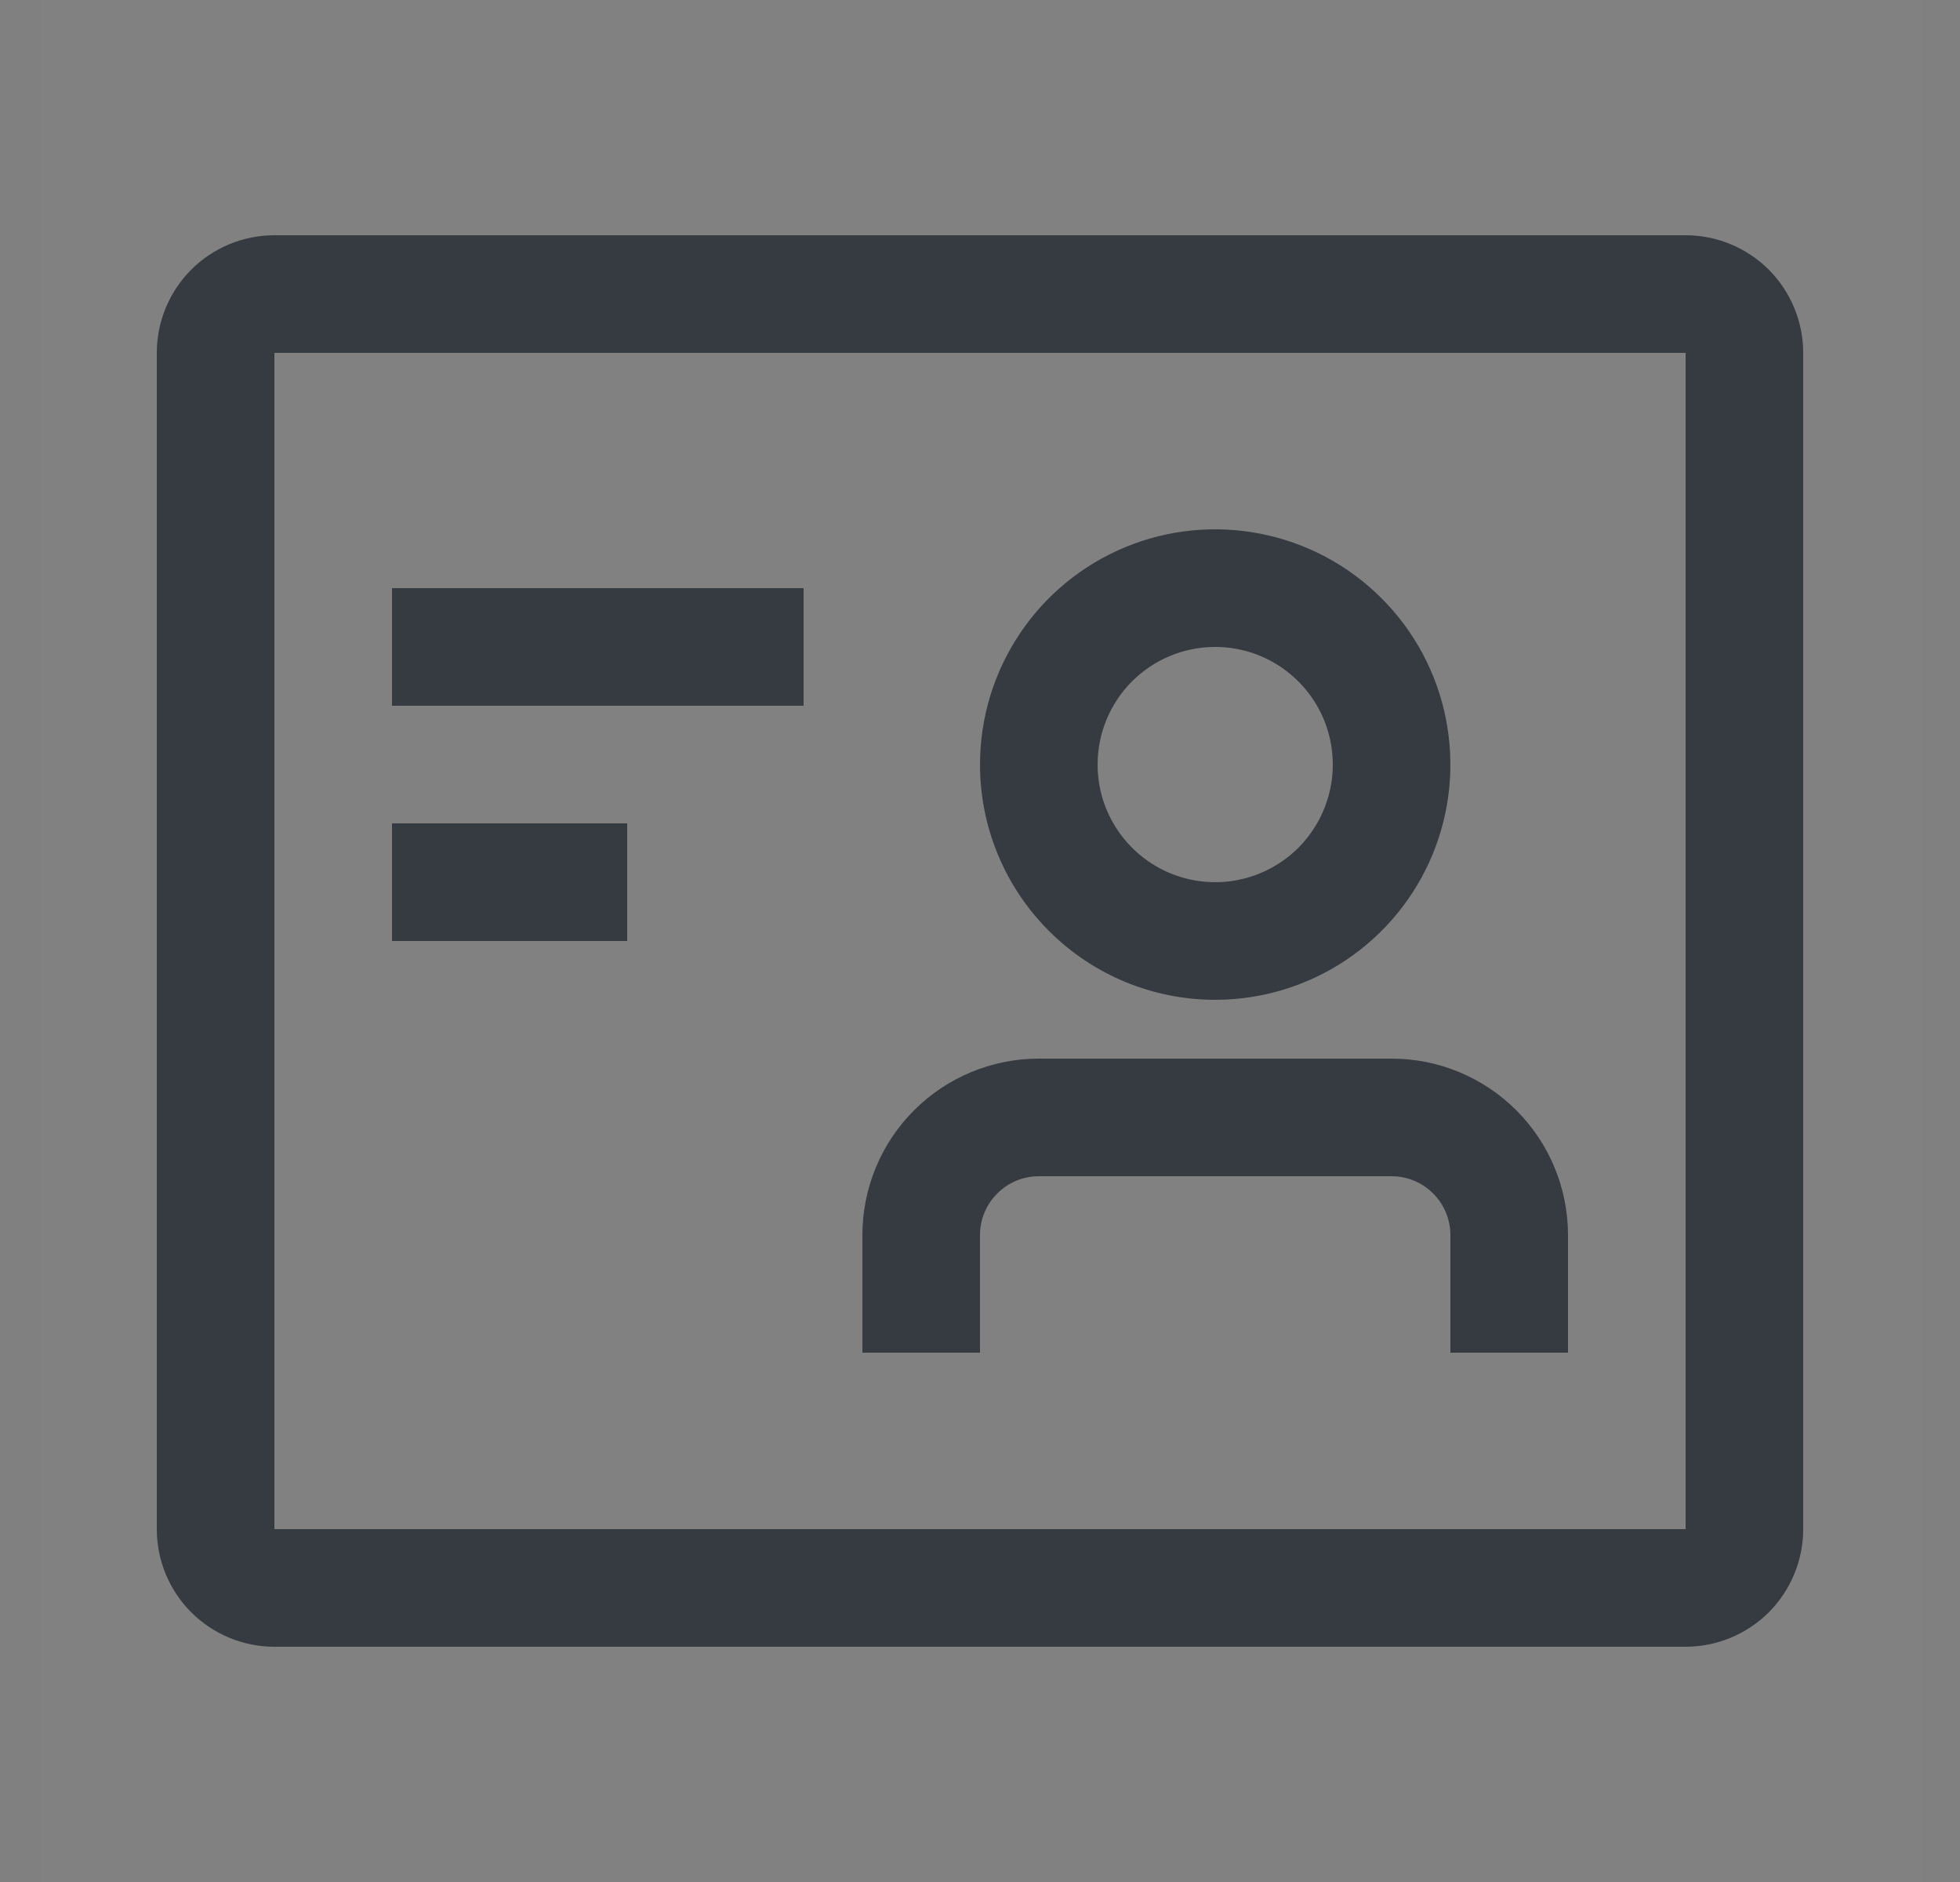 <svg width="25" height="24" viewBox="0 0 25 24" fill="none" xmlns="http://www.w3.org/2000/svg">
<rect x="0" y="0" width="25" height="24" fill="#808080" stroke="none"/>
<rect width="24" height="24" transform="translate(0.5)" fill="white" fill-opacity="0.01" style="mix-blend-mode:multiply"/>
<path d="M21.5 4.5V19.5H3.5V4.5H21.5ZM21.5 3H3.5C3.102 3 2.721 3.158 2.439 3.439C2.158 3.721 2 4.102 2 4.5V19.5C2 19.898 2.158 20.279 2.439 20.561C2.721 20.842 3.102 21 3.5 21H21.5C21.898 21 22.279 20.842 22.561 20.561C22.842 20.279 23 19.898 23 19.5V4.5C23 4.102 22.842 3.721 22.561 3.439C22.279 3.158 21.898 3 21.5 3Z" fill="#363A41"/>
<path d="M10.25 7.5H5V9H10.25V7.5Z" fill="#363A41"/>
<path d="M8 10.5H5V12H8V10.5Z" fill="#363A41"/>
<path d="M17.75 13.5H13.25C12.653 13.5 12.081 13.737 11.659 14.159C11.237 14.581 11 15.153 11 15.75V17.25H12.5V15.75C12.5 15.551 12.579 15.36 12.72 15.22C12.86 15.079 13.051 15 13.25 15H17.75C17.949 15 18.14 15.079 18.28 15.22C18.421 15.36 18.5 15.551 18.5 15.75V17.25H20V15.75C20 15.153 19.763 14.581 19.341 14.159C18.919 13.737 18.347 13.5 17.75 13.5Z" fill="#363A41"/>
<path d="M15.5 12.75C16.093 12.75 16.673 12.574 17.167 12.244C17.66 11.915 18.045 11.446 18.272 10.898C18.499 10.35 18.558 9.747 18.442 9.165C18.327 8.583 18.041 8.048 17.621 7.629C17.202 7.209 16.667 6.923 16.085 6.808C15.503 6.692 14.9 6.751 14.352 6.978C13.804 7.205 13.335 7.59 13.006 8.083C12.676 8.577 12.5 9.157 12.5 9.75C12.5 10.546 12.816 11.309 13.379 11.871C13.941 12.434 14.704 12.75 15.5 12.75ZM15.5 8.25C15.797 8.25 16.087 8.338 16.333 8.503C16.58 8.668 16.772 8.902 16.886 9.176C16.999 9.45 17.029 9.752 16.971 10.043C16.913 10.334 16.77 10.601 16.561 10.811C16.351 11.02 16.084 11.163 15.793 11.221C15.502 11.279 15.2 11.249 14.926 11.136C14.652 11.022 14.418 10.83 14.253 10.583C14.088 10.337 14 10.047 14 9.75C14 9.352 14.158 8.971 14.439 8.689C14.721 8.408 15.102 8.25 15.5 8.25Z" fill="#363A41"/>
</svg>
